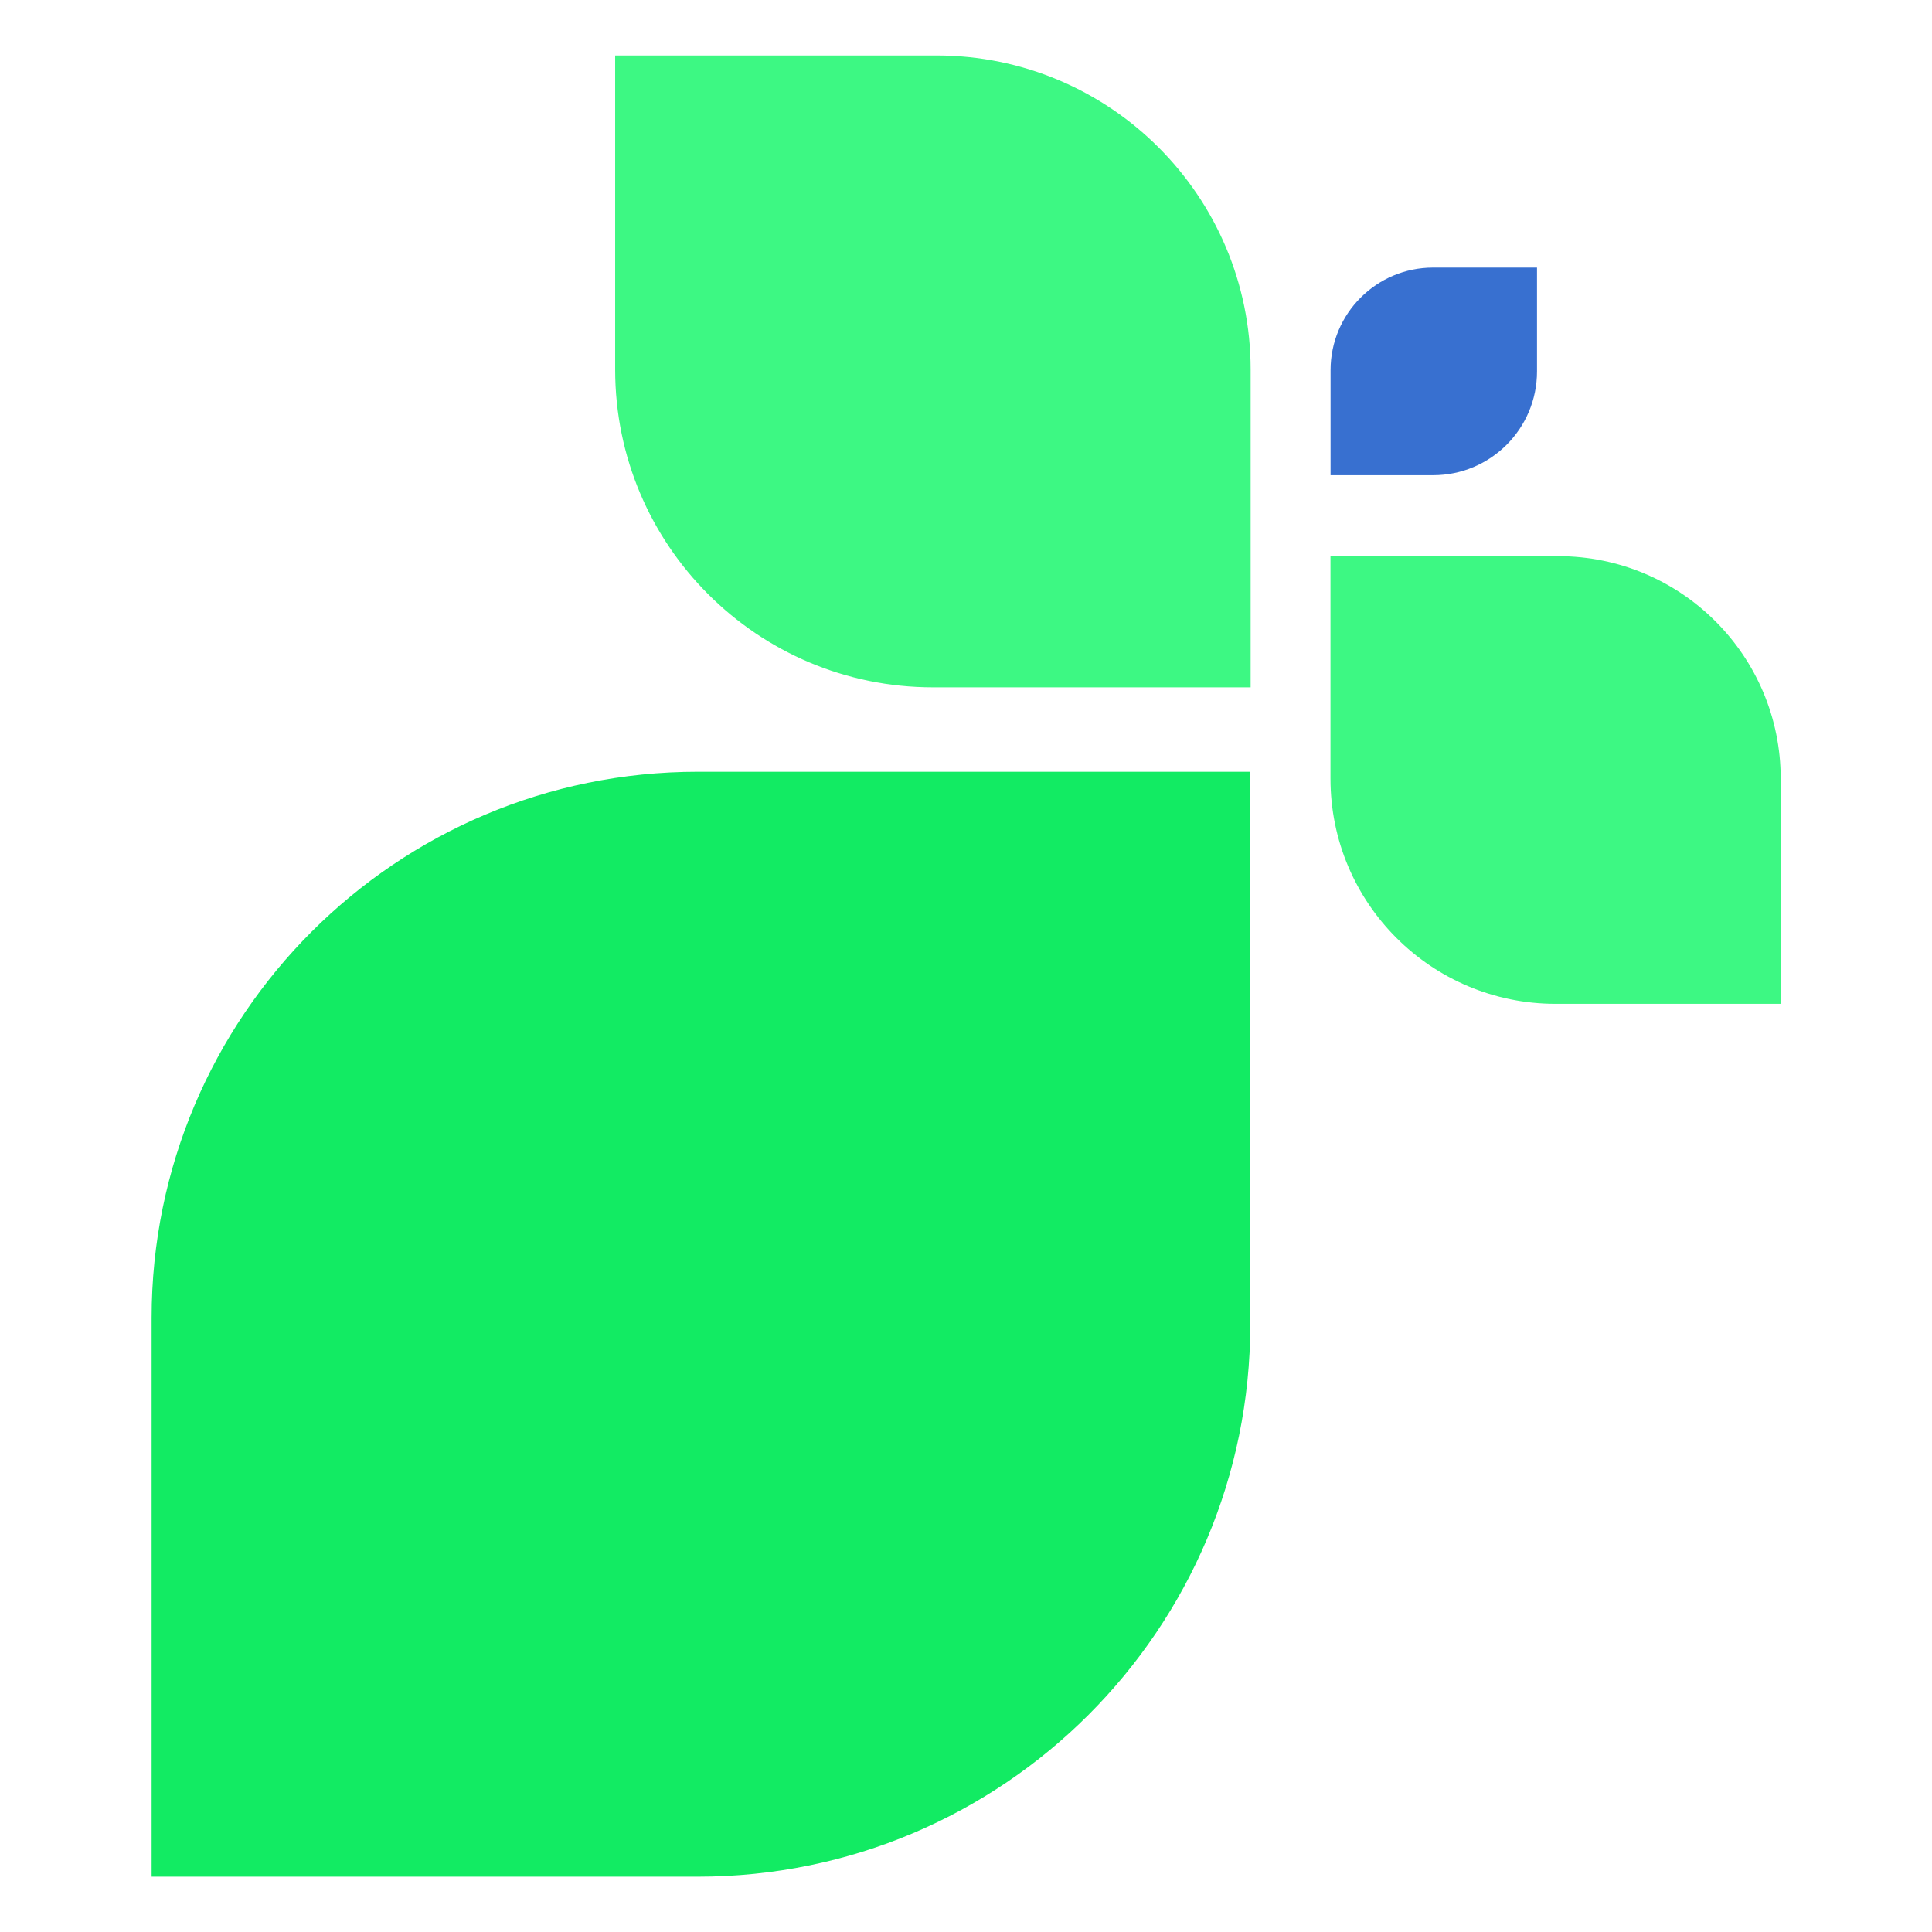 <svg xmlns="http://www.w3.org/2000/svg" xmlns:xlink="http://www.w3.org/1999/xlink" width="500" zoomAndPan="magnify" viewBox="0 0 375 375" height="500" preserveAspectRatio="xMidYMid meet" version="1.0"><defs><clipPath id="64dbda5fdf"><path d="M 29 149.797 L 242.754 149.797 L 242.754 364.262 L 29 364.262 Z M 29 149.797 " clip-rule="nonzero"/></clipPath><clipPath id="5d2d4af3ec"><path d="M 258 51.938 L 298.359 51.938 L 298.359 92.238 L 258 92.238 Z M 258 51.938 " clip-rule="nonzero"/></clipPath><clipPath id="3dd595359d"><path d="M 119.402 10 L 242.746 10 L 242.746 133.461 L 119.402 133.461 Z M 119.402 10 " clip-rule="nonzero"/></clipPath><clipPath id="1e3095332d"><path d="M 258.246 107 L 345.633 107 L 345.633 194.875 L 258.246 194.875 Z M 258.246 107 " clip-rule="nonzero"/></clipPath></defs><g clip-path="url(#64dbda5fdf)"><path fill="#12eb63" d="M 135.445 364.262 L 29.43 364.262 L 29.43 255.812 C 29.43 197.262 76.895 149.797 135.445 149.797 L 242.68 149.797 L 242.68 257.031 C 242.68 316.254 194.668 364.262 135.445 364.262 Z M 135.445 364.262 " fill-opacity="1" fill-rule="nonzero"/></g><g clip-path="url(#5d2d4af3ec)"><path fill="#3870d0" d="M 278.18 92.238 L 258.262 92.238 L 258.262 71.859 C 258.262 60.859 267.18 51.938 278.18 51.938 L 298.332 51.938 L 298.332 72.09 C 298.332 83.215 289.309 92.238 278.18 92.238 Z M 278.18 92.238 " fill-opacity="1" fill-rule="nonzero"/></g><g clip-path="url(#3dd595359d)"><path fill="#3df883" d="M 119.402 71.738 L 119.402 10.766 L 181.773 10.766 C 215.449 10.766 242.746 38.062 242.746 71.738 L 242.746 133.41 L 181.074 133.41 C 147.012 133.41 119.402 105.797 119.402 71.738 Z M 119.402 71.738 " fill-opacity="1" fill-rule="nonzero"/></g><g clip-path="url(#1e3095332d)"><path fill="#3df883" d="M 258.246 151.148 L 258.246 107.953 L 302.438 107.953 C 326.293 107.953 345.633 127.293 345.633 151.148 L 345.633 194.844 L 301.941 194.844 C 277.809 194.844 258.246 175.281 258.246 151.148 Z M 258.246 151.148 " fill-opacity="1" fill-rule="nonzero"/></g></svg>